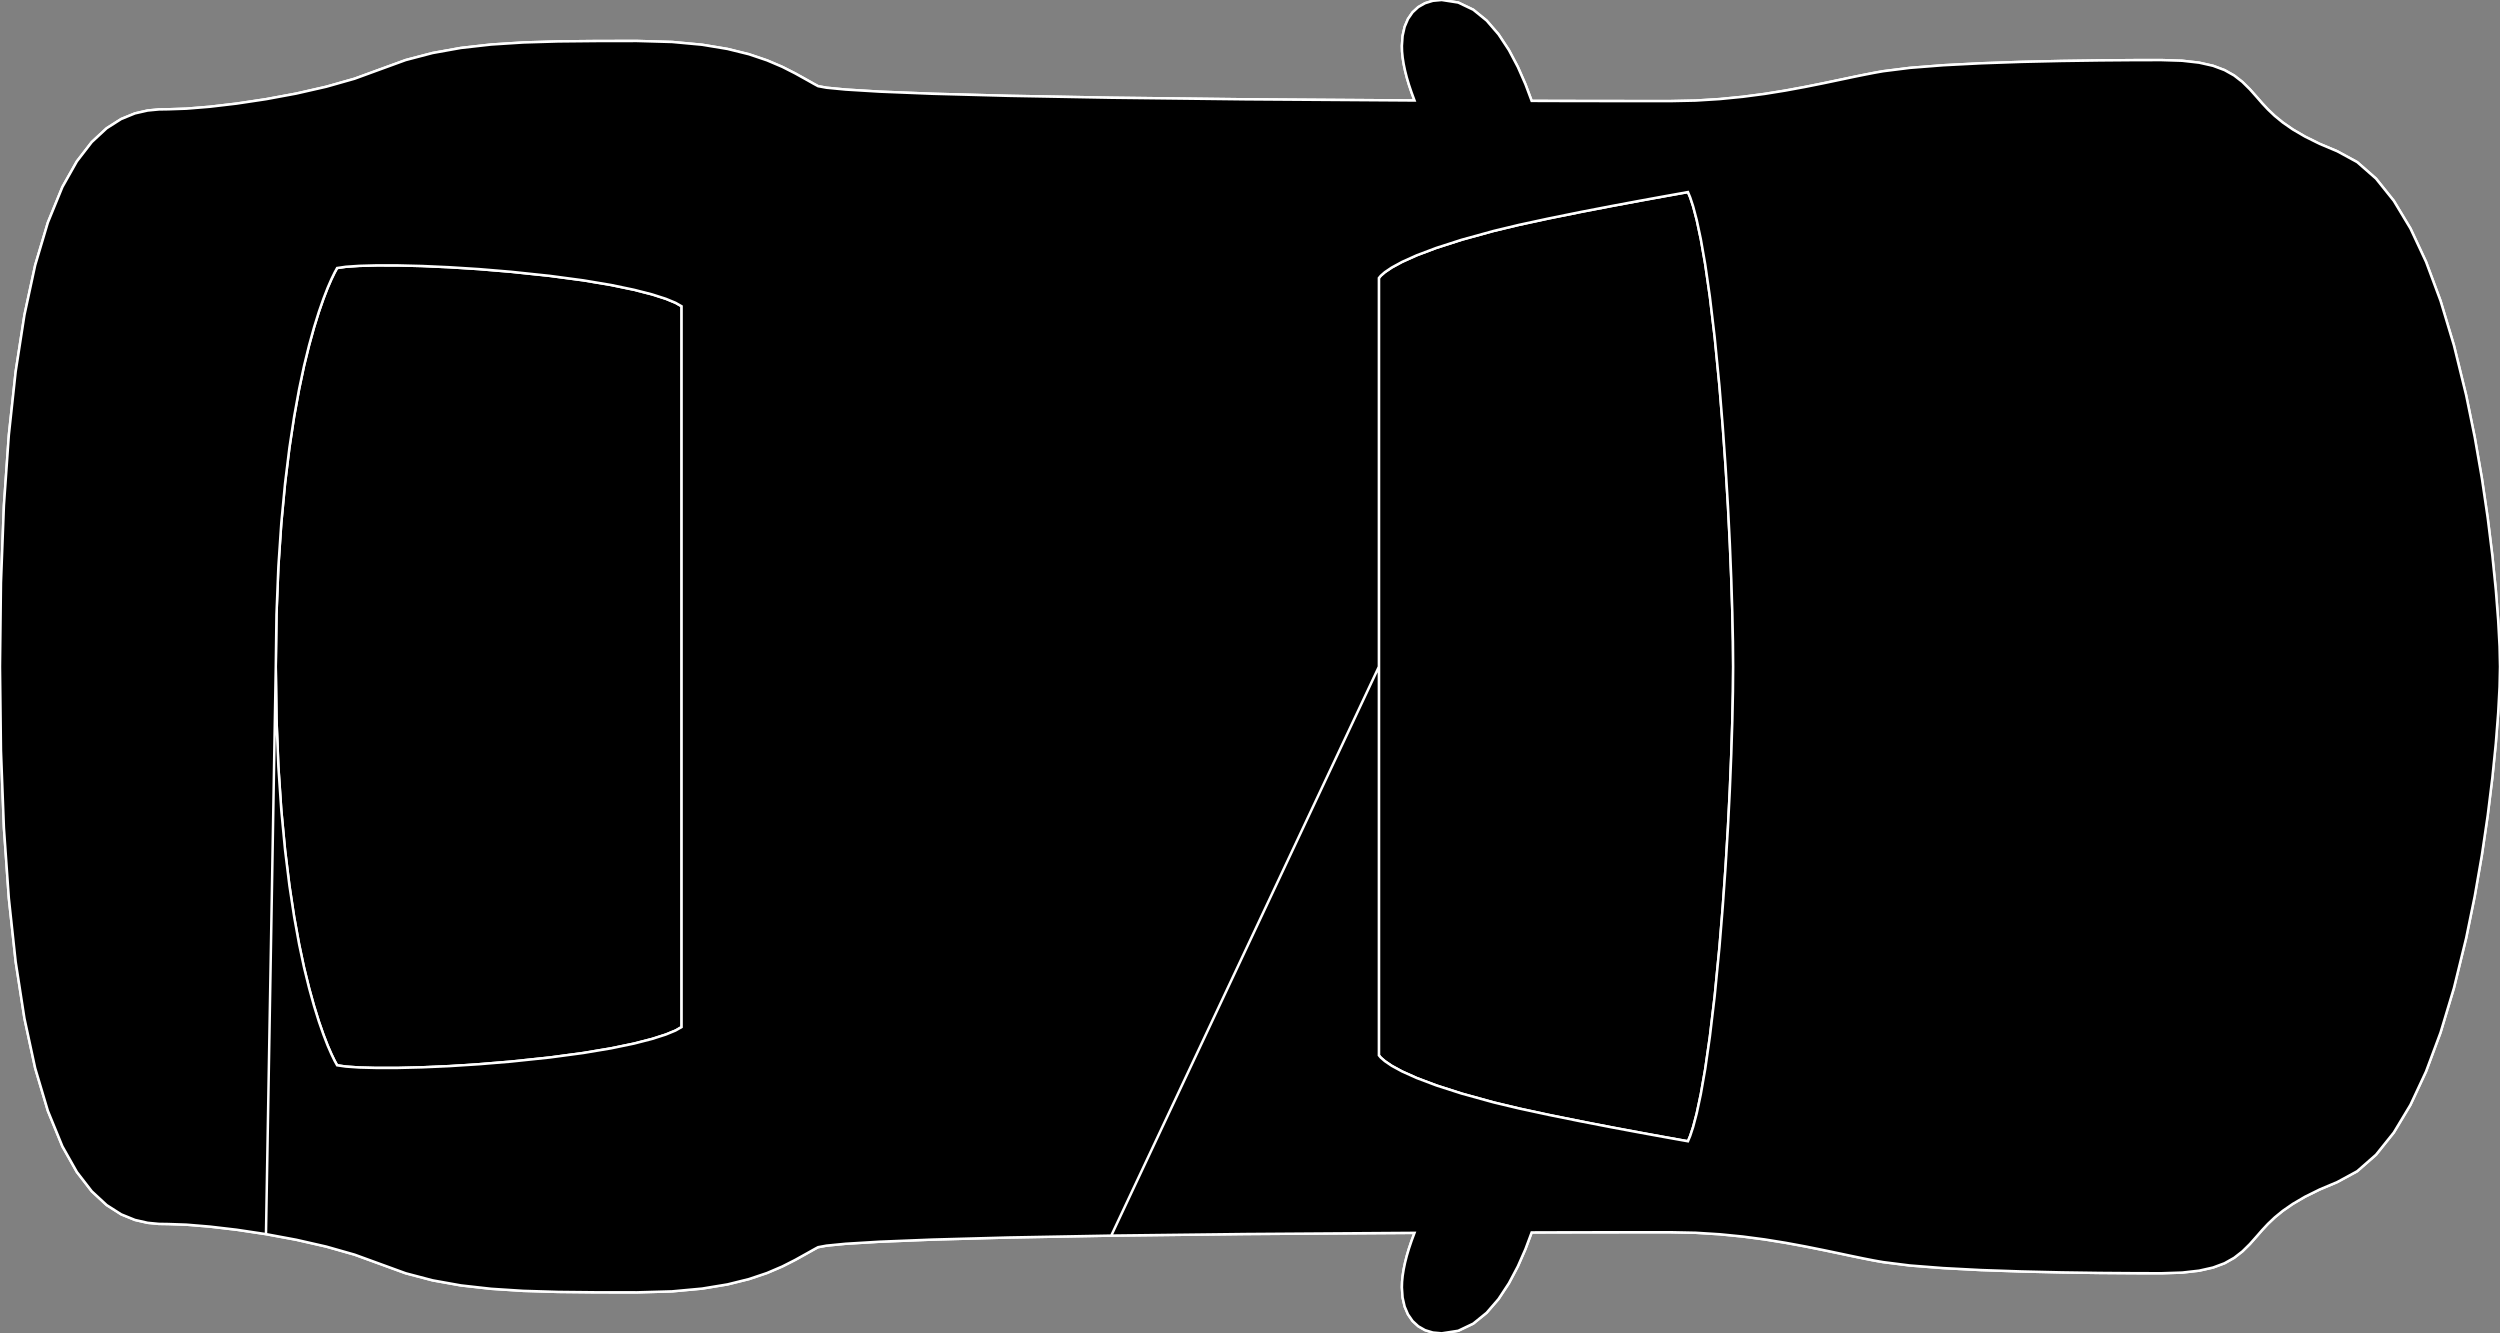 <?xml version="1.0" encoding="utf-8" ?>
<svg baseProfile="full" height="53.333" version="1.1" width="100.0" xmlns="http://www.w3.org/2000/svg" xmlns:ev="http://www.w3.org/2001/xml-events" xmlns:xlink="http://www.w3.org/1999/xlink"><rect width="100%" height="100%" fill="#808080" stroke="none"/><defs><clipPath /></defs><polygon points="57.667,53.333 57.667,53.333 57.316,53.301 57.316,53.301 57.004,53.206 57.004,53.206 56.732,53.051 56.732,53.051 56.503,52.84 56.503,52.84 56.32,52.576 56.32,52.576 56.186,52.262 56.186,52.262 56.104,51.901 56.104,51.901 56.076,51.496 56.076,51.496 56.083,51.27 56.083,51.27 56.107,51.03 56.107,51.03 56.147,50.776 56.147,50.776 56.202,50.51 56.202,50.51 56.273,50.23 56.273,50.23 56.36,49.938 56.36,49.938 56.463,49.632 56.463,49.632 56.581,49.314 56.581,49.314 49.811,49.361 49.811,49.361 44.45,49.424 44.45,49.424 40.334,49.5 40.334,49.5 37.3,49.583 37.3,49.583 35.185,49.668 35.185,49.668 33.826,49.75 33.826,49.75 33.06,49.825 33.06,49.825 32.724,49.887 32.724,49.887 32.669,49.916 32.669,49.916 32.614,49.946 32.614,49.946 32.558,49.977 32.558,49.977 32.502,50.008 32.502,50.008 32.446,50.04 32.446,50.04 32.388,50.072 32.388,50.072 32.33,50.105 32.33,50.105 32.271,50.138 32.271,50.138 31.813,50.393 31.813,50.393 31.292,50.658 31.292,50.658 30.682,50.919 30.682,50.919 29.96,51.162 29.96,51.162 29.102,51.375 29.102,51.375 28.084,51.543 28.084,51.543 26.882,51.654 26.882,51.654 25.471,51.694 25.471,51.694 23.833,51.692 23.833,51.692 22.324,51.676 22.324,51.676 20.932,51.634 20.932,51.634 19.641,51.551 19.641,51.551 18.436,51.416 18.436,51.416 17.303,51.213 17.303,51.213 16.227,50.93 16.227,50.93 15.193,50.553 15.193,50.553 14.182,50.185 14.182,50.185 13.05,49.863 13.05,49.863 11.852,49.59 11.852,49.59 10.639,49.365 10.639,49.365 9.467,49.189 9.467,49.189 8.389,49.063 8.389,49.063 7.457,48.986 7.457,48.986 6.727,48.961 6.727,48.961 6.353,48.955 6.353,48.955 5.906,48.912 5.906,48.912 5.399,48.797 5.399,48.797 4.847,48.573 4.847,48.573 4.267,48.203 4.267,48.203 3.671,47.651 3.671,47.651 3.076,46.881 3.076,46.881 2.497,45.855 2.497,45.855 1.915,44.433 1.915,44.433 1.408,42.727 1.408,42.727 0.979,40.74 0.979,40.74 0.628,38.474 0.628,38.474 0.354,35.932 0.354,35.932 0.157,33.116 0.157,33.116 0.039,30.026 0.039,30.026 0.0,26.667 0.0,26.667 0.039,23.307 0.039,23.307 0.157,20.218 0.157,20.218 0.354,17.401 0.354,17.401 0.628,14.859 0.628,14.859 0.979,12.594 0.979,12.594 1.408,10.607 1.408,10.607 1.915,8.902 1.915,8.902 2.497,7.479 2.497,7.479 3.076,6.454 3.076,6.454 3.671,5.683 3.671,5.683 4.266,5.131 4.266,5.131 4.847,4.761 4.847,4.761 5.399,4.536 5.399,4.536 5.906,4.421 5.906,4.421 6.353,4.378 6.353,4.378 6.727,4.372 6.727,4.372 7.457,4.347 7.457,4.347 8.389,4.271 8.389,4.271 9.467,4.144 9.467,4.144 10.639,3.968 10.639,3.968 11.852,3.743 11.852,3.743 13.05,3.47 13.05,3.47 14.182,3.149 14.182,3.149 15.193,2.78 15.193,2.78 16.227,2.403 16.227,2.403 17.303,2.121 17.303,2.121 18.436,1.918 18.436,1.918 19.641,1.782 19.641,1.782 20.932,1.699 20.932,1.699 22.324,1.657 22.324,1.657 23.833,1.642 23.833,1.642 25.471,1.639 25.471,1.639 26.882,1.679 26.882,1.679 28.084,1.79 28.084,1.79 29.102,1.959 29.102,1.959 29.96,2.171 29.96,2.171 30.682,2.415 30.682,2.415 31.292,2.675 31.292,2.675 31.813,2.94 31.813,2.94 32.271,3.195 32.271,3.195 32.33,3.228 32.33,3.228 32.388,3.261 32.388,3.261 32.446,3.293 32.446,3.293 32.502,3.325 32.502,3.325 32.558,3.357 32.558,3.357 32.614,3.387 32.614,3.387 32.669,3.417 32.669,3.417 32.724,3.447 32.724,3.447 33.06,3.509 33.06,3.509 33.826,3.583 33.826,3.583 35.184,3.666 35.184,3.666 37.299,3.751 37.299,3.751 40.333,3.833 40.333,3.833 44.449,3.909 44.449,3.909 49.81,3.973 49.81,3.973 56.581,4.02 56.581,4.02 56.463,3.701 56.463,3.701 56.36,3.396 56.36,3.396 56.273,3.103 56.273,3.103 56.202,2.823 56.202,2.823 56.147,2.557 56.147,2.557 56.107,2.304 56.107,2.304 56.083,2.064 56.083,2.064 56.076,1.837 56.076,1.837 56.104,1.433 56.104,1.433 56.186,1.072 56.186,1.072 56.32,0.758 56.32,0.758 56.503,0.493 56.503,0.493 56.732,0.282 56.732,0.282 57.004,0.128 57.004,0.128 57.316,0.032 57.316,0.032 57.667,0.0 57.667,0.0 58.331,0.103 58.331,0.103 58.93,0.389 58.93,0.389 59.466,0.824 59.466,0.824 59.941,1.374 59.941,1.374 60.356,2.004 60.356,2.004 60.714,2.681 60.714,2.681 61.017,3.37 61.017,3.37 61.266,4.036 61.266,4.036 62.245,4.039 62.245,4.039 63.157,4.041 63.157,4.041 63.995,4.042 63.995,4.042 64.751,4.043 64.751,4.043 65.418,4.044 65.418,4.044 65.99,4.044 65.99,4.044 66.458,4.044 66.458,4.044 66.815,4.044 66.815,4.044 67.827,4.023 67.827,4.023 68.792,3.963 68.792,3.963 69.712,3.872 69.712,3.872 70.586,3.757 70.586,3.757 71.416,3.623 71.416,3.623 72.202,3.478 72.202,3.478 72.945,3.329 72.945,3.329 73.646,3.182 73.646,3.182 73.871,3.135 73.871,3.135 74.092,3.088 74.092,3.088 74.31,3.043 74.31,3.043 74.523,3 74.523,3 74.732,2.959 74.732,2.959 74.936,2.919 74.936,2.919 75.135,2.883 75.135,2.883 75.328,2.849 75.328,2.849 76.397,2.715 76.397,2.715 77.73,2.61 77.73,2.61 79.243,2.532 79.243,2.532 80.847,2.476 80.847,2.476 82.457,2.439 82.457,2.439 83.986,2.417 83.986,2.417 85.348,2.406 85.348,2.406 86.456,2.404 86.456,2.404 87.284,2.43 87.284,2.43 87.965,2.507 87.965,2.507 88.524,2.633 88.524,2.633 88.982,2.805 88.982,2.805 89.365,3.02 89.365,3.02 89.694,3.276 89.694,3.276 89.993,3.571 89.993,3.571 90.286,3.901 90.286,3.901 90.488,4.133 90.488,4.133 90.717,4.378 90.717,4.378 90.987,4.635 90.987,4.635 91.314,4.902 91.314,4.902 91.713,5.179 91.713,5.179 92.199,5.463 92.199,5.463 92.787,5.755 92.787,5.755 93.492,6.052 93.492,6.052 94.287,6.485 94.287,6.485 95.04,7.145 95.04,7.145 95.75,8.031 95.75,8.031 96.418,9.141 96.418,9.141 97.042,10.475 97.042,10.475 97.621,12.032 97.621,12.032 98.156,13.811 98.156,13.811 98.646,15.81 98.646,15.81 98.987,17.48 98.987,17.48 99.274,19.127 99.274,19.127 99.508,20.719 99.508,20.719 99.693,22.221 99.693,22.221 99.832,23.6 99.832,23.6 99.927,24.823 99.927,24.823 99.982,25.856 99.982,25.856 100.0,26.667 100.0,26.667 99.982,27.477 99.982,27.477 99.927,28.51 99.927,28.51 99.832,29.733 99.832,29.733 99.693,31.113 99.693,31.113 99.508,32.615 99.508,32.615 99.274,34.206 99.274,34.206 98.987,35.854 98.987,35.854 98.646,37.523 98.646,37.523 98.156,39.523 98.156,39.523 97.621,41.302 97.621,41.302 97.041,42.859 97.041,42.859 96.418,44.193 96.418,44.193 95.75,45.303 95.75,45.303 95.04,46.189 95.04,46.189 94.287,46.849 94.287,46.849 93.492,47.281 93.492,47.281 92.787,47.579 92.787,47.579 92.199,47.87 92.199,47.87 91.713,48.155 91.713,48.155 91.314,48.431 91.314,48.431 90.987,48.698 90.987,48.698 90.717,48.955 90.717,48.955 90.488,49.2 90.488,49.2 90.286,49.432 90.286,49.432 89.993,49.763 89.993,49.763 89.694,50.057 89.694,50.057 89.365,50.313 89.365,50.313 88.982,50.529 88.982,50.529 88.524,50.7 88.524,50.7 87.965,50.826 87.965,50.826 87.284,50.903 87.284,50.903 86.456,50.93 86.456,50.93 85.348,50.927 85.348,50.927 83.986,50.917 83.986,50.917 82.457,50.895 82.457,50.895 80.847,50.857 80.847,50.857 79.243,50.802 79.243,50.802 77.73,50.723 77.73,50.723 76.397,50.619 76.397,50.619 75.328,50.484 75.328,50.484 75.135,50.451 75.135,50.451 74.936,50.415 74.936,50.415 74.732,50.375 74.732,50.375 74.523,50.334 74.523,50.334 74.31,50.29 74.31,50.29 74.092,50.245 74.092,50.245 73.871,50.199 73.871,50.199 73.646,50.151 73.646,50.151 72.945,50.004 72.945,50.004 72.202,49.855 72.202,49.855 71.416,49.71 71.416,49.71 70.586,49.576 70.586,49.576 69.712,49.461 69.712,49.461 68.792,49.37 68.792,49.37 67.827,49.31 67.827,49.31 66.815,49.289 66.815,49.289 66.458,49.289 66.458,49.289 65.99,49.289 65.99,49.289 65.418,49.289 65.418,49.289 64.751,49.29 64.751,49.29 63.995,49.291 63.995,49.291 63.157,49.292 63.157,49.292 62.245,49.294 62.245,49.294 61.266,49.297 61.266,49.297 61.017,49.964 61.017,49.964 60.714,50.653 60.714,50.653 60.356,51.329 60.356,51.329 59.941,51.96 59.941,51.96 59.466,52.509 59.466,52.509 58.93,52.944 58.93,52.944 58.331,53.23 58.331,53.23" stroke="white" stroke-width="0.1" /><polygon points="55.156,26.667 55.156,26.667 55.156,42.214 55.156,42.214 55.233,42.306 55.233,42.306 55.395,42.446 55.395,42.446 55.668,42.632 55.668,42.632 56.083,42.858 56.083,42.858 56.669,43.121 56.669,43.121 57.454,43.417 57.454,43.417 58.467,43.743 58.467,43.743 59.737,44.094 59.737,44.094 60.762,44.339 60.762,44.339 61.949,44.595 61.949,44.595 63.208,44.85 63.208,44.85 64.453,45.091 64.453,45.091 65.594,45.304 65.594,45.304 66.544,45.477 66.544,45.477 67.215,45.597 67.215,45.597 67.518,45.651 67.518,45.651 67.608,45.436 67.608,45.436 67.727,45.074 67.727,45.074 67.87,44.531 67.87,44.531 68.032,43.771 68.032,43.771 68.209,42.761 68.209,42.761 68.395,41.465 68.395,41.465 68.587,39.85 68.587,39.85 68.779,37.88 68.779,37.88 68.91,36.272 68.91,36.272 69.023,34.667 69.023,34.667 69.118,33.092 69.118,33.092 69.194,31.577 69.194,31.577 69.252,30.148 69.252,30.148 69.293,28.835 69.293,28.835 69.318,27.665 69.318,27.665 69.326,26.667 69.326,26.667 69.318,25.668 69.318,25.668 69.293,24.498 69.293,24.498 69.252,23.185 69.252,23.185 69.194,21.757 69.194,21.757 69.118,20.241 69.118,20.241 69.023,18.667 69.023,18.667 68.91,17.061 68.91,17.061 68.779,15.453 68.779,15.453 68.587,13.484 68.587,13.484 68.395,11.868 68.395,11.868 68.209,10.573 68.209,10.573 68.032,9.562 68.032,9.562 67.87,8.803 67.87,8.803 67.727,8.259 67.727,8.259 67.608,7.897 67.608,7.897 67.518,7.682 67.518,7.682 67.215,7.737 67.215,7.737 66.544,7.857 66.544,7.857 65.594,8.03 65.594,8.03 64.453,8.243 64.453,8.243 63.208,8.483 63.208,8.483 61.949,8.738 61.949,8.738 60.762,8.994 60.762,8.994 59.737,9.24 59.737,9.24 58.467,9.59 58.467,9.59 57.454,9.916 57.454,9.916 56.669,10.212 56.669,10.212 56.083,10.476 56.083,10.476 55.668,10.702 55.668,10.702 55.395,10.887 55.395,10.887 55.233,11.028 55.233,11.028 55.156,11.12 55.156,11.12" stroke="white" stroke-width="0.1" /><polygon points="11.031,26.667 11.031,26.667 11.059,28.753 11.059,28.753 11.135,30.671 11.135,30.671 11.253,32.422 11.253,32.422 11.403,34.007 11.403,34.007 11.577,35.427 11.577,35.427 11.767,36.681 11.767,36.681 11.965,37.772 11.965,37.772 12.161,38.698 12.161,38.698 12.363,39.52 12.363,39.52 12.562,40.24 12.562,40.24 12.755,40.861 12.755,40.861 12.938,41.386 12.938,41.386 13.106,41.821 13.106,41.821 13.257,42.167 13.257,42.167 13.384,42.43 13.384,42.43 13.484,42.612 13.484,42.612 13.837,42.663 13.837,42.663 14.369,42.7 14.369,42.7 15.066,42.718 15.066,42.718 15.91,42.717 15.91,42.717 16.884,42.693 16.884,42.693 17.974,42.645 17.974,42.645 19.162,42.569 19.162,42.569 20.432,42.464 20.432,42.464 21.996,42.299 21.996,42.299 23.329,42.12 23.329,42.12 24.444,41.933 24.444,41.933 25.356,41.744 25.356,41.744 26.08,41.558 26.08,41.558 26.63,41.382 26.63,41.382 27.019,41.222 27.019,41.222 27.263,41.083 27.263,41.083 27.263,12.25 27.263,12.25 27.019,12.111 27.019,12.111 26.63,11.951 26.63,11.951 26.08,11.775 26.08,11.775 25.356,11.59 25.356,11.59 24.444,11.4 24.444,11.4 23.329,11.213 23.329,11.213 21.996,11.035 21.996,11.035 20.432,10.87 20.432,10.87 19.162,10.764 19.162,10.764 17.974,10.689 17.974,10.689 16.884,10.64 16.884,10.64 15.91,10.616 15.91,10.616 15.066,10.615 15.066,10.615 14.369,10.634 14.369,10.634 13.837,10.67 13.837,10.67 13.484,10.721 13.484,10.721 13.384,10.904 13.384,10.904 13.257,11.166 13.257,11.166 13.106,11.513 13.106,11.513 12.938,11.947 12.938,11.947 12.755,12.473 12.755,12.473 12.562,13.093 12.562,13.093 12.363,13.813 12.363,13.813 12.161,14.635 12.161,14.635 11.965,15.562 11.965,15.562 11.767,16.652 11.767,16.652 11.577,17.906 11.577,17.906 11.403,19.326 11.403,19.326 11.253,20.911 11.253,20.911 11.135,22.662 11.135,22.662 11.059,24.581 11.059,24.581" stroke="white" stroke-width="0.1" /><polygon points="57.667,53.333 57.316,53.301 57.004,53.206 56.732,53.051 56.503,52.84 56.32,52.576 56.186,52.262 56.104,51.901 56.076,51.496 56.083,51.27 56.107,51.03 56.147,50.776 56.202,50.51 56.273,50.23 56.36,49.938 56.463,49.632 56.581,49.314 49.811,49.361 44.45,49.424 55.156,26.667 55.156,42.214 55.233,42.306 55.395,42.446 55.668,42.632 56.083,42.858 56.669,43.121 57.454,43.417 58.467,43.743 59.737,44.094 60.762,44.339 61.949,44.595 63.208,44.85 64.453,45.091 65.594,45.304 66.544,45.477 67.215,45.597 67.518,45.651 67.608,45.436 67.727,45.074 67.87,44.531 68.032,43.771 68.209,42.761 68.395,41.465 68.587,39.85 68.779,37.88 68.91,36.272 69.023,34.667 69.118,33.092 69.194,31.577 69.252,30.148 69.293,28.835 69.318,27.665 69.326,26.667 69.318,25.668 69.293,24.498 69.252,23.185 69.194,21.757 69.118,20.241 69.023,18.667 68.91,17.061 68.779,15.453 68.587,13.484 68.395,11.868 68.209,10.573 68.032,9.562 67.87,8.803 67.727,8.259 67.608,7.897 67.518,7.682 67.215,7.737 66.544,7.857 65.594,8.03 64.453,8.243 63.208,8.483 61.949,8.738 60.762,8.994 59.737,9.24 58.467,9.59 57.454,9.916 56.669,10.212 56.083,10.476 55.668,10.702 55.395,10.887 55.233,11.028 55.156,11.12 55.156,26.667 44.45,49.424 40.334,49.5 37.3,49.583 35.185,49.668 33.826,49.75 33.06,49.825 32.724,49.887 32.669,49.916 32.614,49.946 32.558,49.977 32.502,50.008 32.446,50.04 32.388,50.072 32.33,50.105 32.271,50.138 31.813,50.393 31.292,50.658 30.682,50.919 29.96,51.162 29.102,51.375 28.084,51.543 26.882,51.654 25.471,51.694 23.833,51.692 22.324,51.676 20.932,51.634 19.641,51.551 18.436,51.416 17.303,51.213 16.227,50.93 15.193,50.553 14.182,50.185 13.05,49.863 11.852,49.59 10.639,49.365 11.031,26.667 11.059,28.753 11.135,30.671 11.253,32.422 11.403,34.007 11.577,35.427 11.767,36.681 11.965,37.772 12.161,38.698 12.363,39.52 12.562,40.24 12.755,40.861 12.938,41.386 13.106,41.821 13.257,42.167 13.384,42.43 13.484,42.612 13.837,42.663 14.369,42.7 15.066,42.718 15.91,42.717 16.884,42.693 17.974,42.645 19.162,42.569 20.432,42.464 21.996,42.299 23.329,42.12 24.444,41.933 25.356,41.744 26.08,41.558 26.63,41.382 27.019,41.222 27.263,41.083 27.263,12.25 27.019,12.111 26.63,11.951 26.08,11.775 25.356,11.59 24.444,11.4 23.329,11.213 21.996,11.035 20.432,10.87 19.162,10.764 17.974,10.689 16.884,10.64 15.91,10.616 15.066,10.615 14.369,10.634 13.837,10.67 13.484,10.721 13.384,10.904 13.257,11.166 13.106,11.513 12.938,11.947 12.755,12.473 12.562,13.093 12.363,13.813 12.161,14.635 11.965,15.562 11.767,16.652 11.577,17.906 11.403,19.326 11.253,20.911 11.135,22.662 11.059,24.581 11.031,26.667 10.639,49.365 9.467,49.189 8.389,49.063 7.457,48.986 6.727,48.961 6.353,48.955 5.906,48.912 5.399,48.797 4.847,48.573 4.267,48.203 3.671,47.651 3.076,46.881 2.497,45.855 1.915,44.433 1.408,42.727 0.979,40.74 0.628,38.474 0.354,35.932 0.157,33.116 0.039,30.026 0.0,26.667 0.039,23.307 0.157,20.218 0.354,17.401 0.628,14.859 0.979,12.594 1.408,10.607 1.915,8.902 2.497,7.479 3.076,6.454 3.671,5.683 4.266,5.131 4.847,4.761 5.399,4.536 5.906,4.421 6.353,4.378 6.727,4.372 7.457,4.347 8.389,4.271 9.467,4.144 10.639,3.968 11.852,3.743 13.05,3.47 14.182,3.149 15.193,2.78 16.227,2.403 17.303,2.121 18.436,1.918 19.641,1.782 20.932,1.699 22.324,1.657 23.833,1.642 25.471,1.639 26.882,1.679 28.084,1.79 29.102,1.959 29.96,2.171 30.682,2.415 31.292,2.675 31.813,2.94 32.271,3.195 32.33,3.228 32.388,3.261 32.446,3.293 32.502,3.325 32.558,3.357 32.614,3.387 32.669,3.417 32.724,3.447 33.06,3.509 33.826,3.583 35.184,3.666 37.299,3.751 40.333,3.833 44.449,3.909 49.81,3.973 56.581,4.02 56.463,3.701 56.36,3.396 56.273,3.103 56.202,2.823 56.147,2.557 56.107,2.304 56.083,2.064 56.076,1.837 56.104,1.433 56.186,1.072 56.32,0.758 56.503,0.493 56.732,0.282 57.004,0.128 57.316,0.032 57.667,0.0 58.331,0.103 58.93,0.389 59.466,0.824 59.941,1.374 60.356,2.004 60.714,2.681 61.017,3.37 61.266,4.036 62.245,4.039 63.157,4.041 63.995,4.042 64.751,4.043 65.418,4.044 65.99,4.044 66.458,4.044 66.815,4.044 67.827,4.023 68.792,3.963 69.712,3.872 70.586,3.757 71.416,3.623 72.202,3.478 72.945,3.329 73.646,3.182 73.871,3.135 74.092,3.088 74.31,3.043 74.523,3 74.732,2.959 74.936,2.919 75.135,2.883 75.328,2.849 76.397,2.715 77.73,2.61 79.243,2.532 80.847,2.476 82.457,2.439 83.986,2.417 85.348,2.406 86.456,2.404 87.284,2.43 87.965,2.507 88.524,2.633 88.982,2.805 89.365,3.02 89.694,3.276 89.993,3.571 90.286,3.901 90.488,4.133 90.717,4.378 90.987,4.635 91.314,4.902 91.713,5.179 92.199,5.463 92.787,5.755 93.492,6.052 94.287,6.485 95.04,7.145 95.75,8.031 96.418,9.141 97.042,10.475 97.621,12.032 98.156,13.811 98.646,15.81 98.987,17.48 99.274,19.127 99.508,20.719 99.693,22.221 99.832,23.6 99.927,24.823 99.982,25.856 100.0,26.667 99.982,27.477 99.927,28.51 99.832,29.733 99.693,31.113 99.508,32.615 99.274,34.206 98.987,35.854 98.646,37.523 98.156,39.523 97.621,41.302 97.041,42.859 96.418,44.193 95.75,45.303 95.04,46.189 94.287,46.849 93.492,47.281 92.787,47.579 92.199,47.87 91.713,48.155 91.314,48.431 90.987,48.698 90.717,48.955 90.488,49.2 90.286,49.432 89.993,49.763 89.694,50.057 89.365,50.313 88.982,50.529 88.524,50.7 87.965,50.826 87.284,50.903 86.456,50.93 85.348,50.927 83.986,50.917 82.457,50.895 80.847,50.857 79.243,50.802 77.73,50.723 76.397,50.619 75.328,50.484 75.135,50.451 74.936,50.415 74.732,50.375 74.523,50.334 74.31,50.29 74.092,50.245 73.871,50.199 73.646,50.151 72.945,50.004 72.202,49.855 71.416,49.71 70.586,49.576 69.712,49.461 68.792,49.37 67.827,49.31 66.815,49.289 66.458,49.289 65.99,49.289 65.418,49.289 64.751,49.29 63.995,49.291 63.157,49.292 62.245,49.294 61.266,49.297 61.017,49.964 60.714,50.653 60.356,51.329 59.941,51.96 59.466,52.509 58.93,52.944 58.331,53.23" stroke="white" stroke-width="0.1" /></svg>